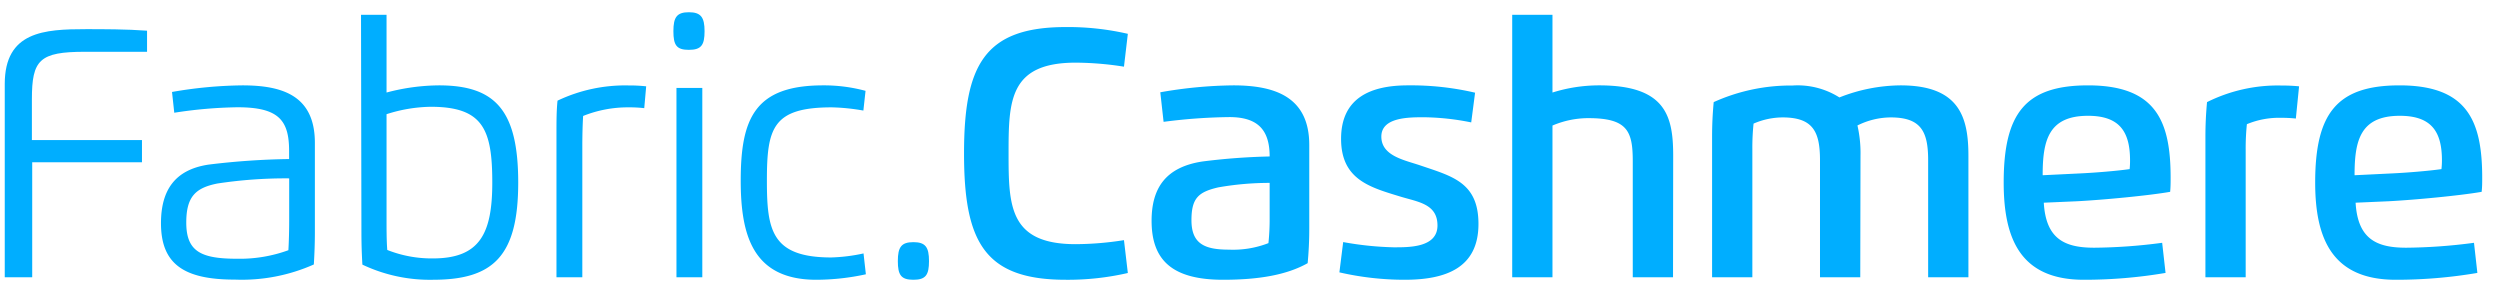 <svg id="Layer_1" data-name="Layer 1" xmlns="http://www.w3.org/2000/svg" viewBox="0 0 310.44 36.27"><defs><style>.cls-1{fill:#00aeff;}</style></defs><title>Artboard 1</title><path class="cls-1" d="M.59,34.43v-24c0-6.52,4.89-6.81,10.11-6.81,2,0,5.05,0,7.56.19V6.43h-7.7c-5.66,0-6.6,1-6.6,5.89v5.07H17.63v2.76H4V34.43Z"/><path class="cls-1" d="M21.36,11.42a53.48,53.48,0,0,1,8.74-.82c5,0,9,1.28,9,7.14v11.1c0,1.38-.05,2.72-.13,4a22,22,0,0,1-9.82,1.88c-6.3,0-9.16-1.92-9.16-7,0-4.08,1.71-6.65,5.91-7.28a91.6,91.6,0,0,1,10-.69v-1c0-3.84-1.31-5.43-6.41-5.43a55.11,55.11,0,0,0-7.85.68Zm8.09,20.71a17.6,17.6,0,0,0,6.36-1.06c.07-1.12.1-2.58.1-3.69V22.15a56.29,56.29,0,0,0-8.93.64c-2.68.54-3.85,1.61-3.85,4.85C23.13,31.26,25,32.13,29.45,32.13Z"/><path class="cls-1" d="M44.83,1.84H48v9.65a25.87,25.87,0,0,1,6.5-.89c7,0,9.85,3.08,9.85,12.07,0,9.16-3.12,12.07-10.59,12.07A19.54,19.54,0,0,1,45,32.86q-.12-2-.12-4ZM48,27.34c0,1.11,0,2.57.09,3.7a15,15,0,0,0,5.67,1.05c5.84,0,7.37-3.11,7.37-9.42,0-6.59-1.13-9.41-7.66-9.41a18.69,18.69,0,0,0-5.47.92Z"/><path class="cls-1" d="M69.1,34.43V16.5c0-1.37,0-2.72.13-4a19.53,19.53,0,0,1,8.82-1.89,19,19,0,0,1,2.19.11L80,13.43a16.22,16.22,0,0,0-1.93-.1,14.92,14.92,0,0,0-5.66,1.07c-.07,1.11-.1,2.59-.1,3.7V34.43Z"/><path class="cls-1" d="M83.62,3.87c0-1.73.43-2.35,1.92-2.35s1.95.62,1.95,2.35-.41,2.32-1.95,2.32S83.62,5.6,83.62,3.87ZM84,10.92h3.21V34.43H84Z"/><path class="cls-1" d="M107.52,34.06a29.1,29.1,0,0,1-6.15.68c-7.92,0-9.39-5.57-9.39-12.32,0-7.7,1.74-11.82,10.23-11.82a19.85,19.85,0,0,1,5.27.68l-.27,2.45a25.43,25.43,0,0,0-3.92-.4c-7.35,0-8.06,2.58-8.06,9.09,0,6.11.54,9.55,8,9.55a21.45,21.45,0,0,0,4-.5Z"/><path class="cls-1" d="M111.49,32.42c0-1.73.43-2.35,1.93-2.35s1.94.62,1.94,2.35-.41,2.32-1.94,2.32S111.49,34.15,111.49,32.42Z"/><path class="cls-1" d="M139.57,8.28a39.16,39.16,0,0,0-6-.5c-8.26,0-8.33,4.78-8.33,11.27s.07,11.27,8.33,11.27a39.16,39.16,0,0,0,6-.5l.48,4.08a33.14,33.14,0,0,1-7.72.84c-10.13,0-12.62-4.77-12.62-15.69s2.51-15.69,12.62-15.69a33.14,33.14,0,0,1,7.72.84Z"/><path class="cls-1" d="M143,27.42c0-4.11,1.79-6.68,6.33-7.37a79.17,79.17,0,0,1,8.33-.62c0-3.26-1.43-4.89-5-4.89a68,68,0,0,0-8.17.59l-.41-3.67a54.58,54.58,0,0,1,9.06-.86c5.17,0,9.44,1.42,9.44,7.41V28.37c0,1.54-.07,2.89-.2,4.31-2.63,1.48-6.13,2.06-10.51,2.06C145.5,34.74,143,32.25,143,27.42Zm14.66-4.71a36.78,36.78,0,0,0-6.39.56c-2.44.57-3.32,1.32-3.32,4.07,0,2.94,1.64,3.66,4.65,3.66a12.11,12.11,0,0,0,4.91-.81,28.93,28.93,0,0,0,.15-3.15Z"/><path class="cls-1" d="M178.5,28c0-2.69-2.42-2.92-4.61-3.59-3.77-1.15-7.36-2.11-7.36-7.17s3.63-6.64,8.29-6.64a35,35,0,0,1,8.35.91l-.48,3.69a31.13,31.13,0,0,0-5.87-.64c-1.9,0-5.29,0-5.29,2.4s2.85,2.91,4.8,3.57c4,1.36,7.26,2.11,7.26,7.28,0,5.43-4,6.93-9.16,6.93a36.22,36.22,0,0,1-8.11-.92l.47-3.76a39.79,39.79,0,0,0,6.26.65C174.91,30.71,178.5,30.77,178.5,28Z"/><path class="cls-1" d="M207.75,34.43h-5V20c0-3.75-.69-5.33-5.53-5.33a11.37,11.37,0,0,0-4.44.92V34.43h-5V1.84h5v9.65a19.31,19.31,0,0,1,5.81-.89c8.3,0,9.18,3.87,9.18,8.75Z"/><path class="cls-1" d="M231,34.43h-5V19.9c0-3.53-.85-5.32-4.65-5.32a9.16,9.16,0,0,0-3.6.77,29,29,0,0,0-.15,3.16V34.43h-5V17c0-1.55.07-2.89.2-4.32a23.22,23.22,0,0,1,9.78-2.06,9.69,9.69,0,0,1,5.83,1.48A21,21,0,0,1,236,10.6c7.35,0,8.43,4,8.43,8.75V34.43h-5V19.9c0-3.53-.85-5.32-4.65-5.32a9.36,9.36,0,0,0-4.13,1,15.35,15.35,0,0,1,.38,3.74Z"/><path class="cls-1" d="M253.79,25.17c.26,4.53,2.62,5.59,6.26,5.59a67.64,67.64,0,0,0,8.44-.61l.42,3.74a60.19,60.19,0,0,1-10.15.85c-7.88,0-9.95-5.1-9.95-12.07,0-8.53,2.64-12.07,10.47-12.07,8.46,0,10.26,4.46,10.26,11.47,0,.57,0,1.15-.06,1.75-2.69.47-8.3,1-11.55,1.17Zm4.59-3.64c1.73-.08,4.45-.3,6.07-.53a9.94,9.94,0,0,0,.05-1.09c0-3.58-1.32-5.53-5.22-5.53-4.95,0-5.63,3.13-5.63,7.38Z"/><path class="cls-1" d="M278.86,34.43h-5V17c0-1.55.07-2.89.2-4.32a19.66,19.66,0,0,1,9.24-2.06,21.63,21.63,0,0,1,2.19.1l-.4,4a16,16,0,0,0-1.79-.09,10.44,10.44,0,0,0-4.29.79,29,29,0,0,0-.15,3.16Z"/><path class="cls-1" d="M292.51,25.17c.26,4.53,2.63,5.59,6.27,5.59a67.47,67.47,0,0,0,8.43-.61l.42,3.74a60.05,60.05,0,0,1-10.14.85c-7.88,0-10-5.1-10-12.07,0-8.53,2.64-12.07,10.47-12.07,8.46,0,10.27,4.46,10.27,11.47,0,.57,0,1.15-.07,1.75-2.69.47-8.3,1-11.55,1.17Zm4.59-3.64c1.73-.08,4.45-.3,6.07-.53a10,10,0,0,0,.06-1.09c0-3.58-1.32-5.53-5.23-5.53-4.95,0-5.62,3.13-5.62,7.38Z"/></svg>